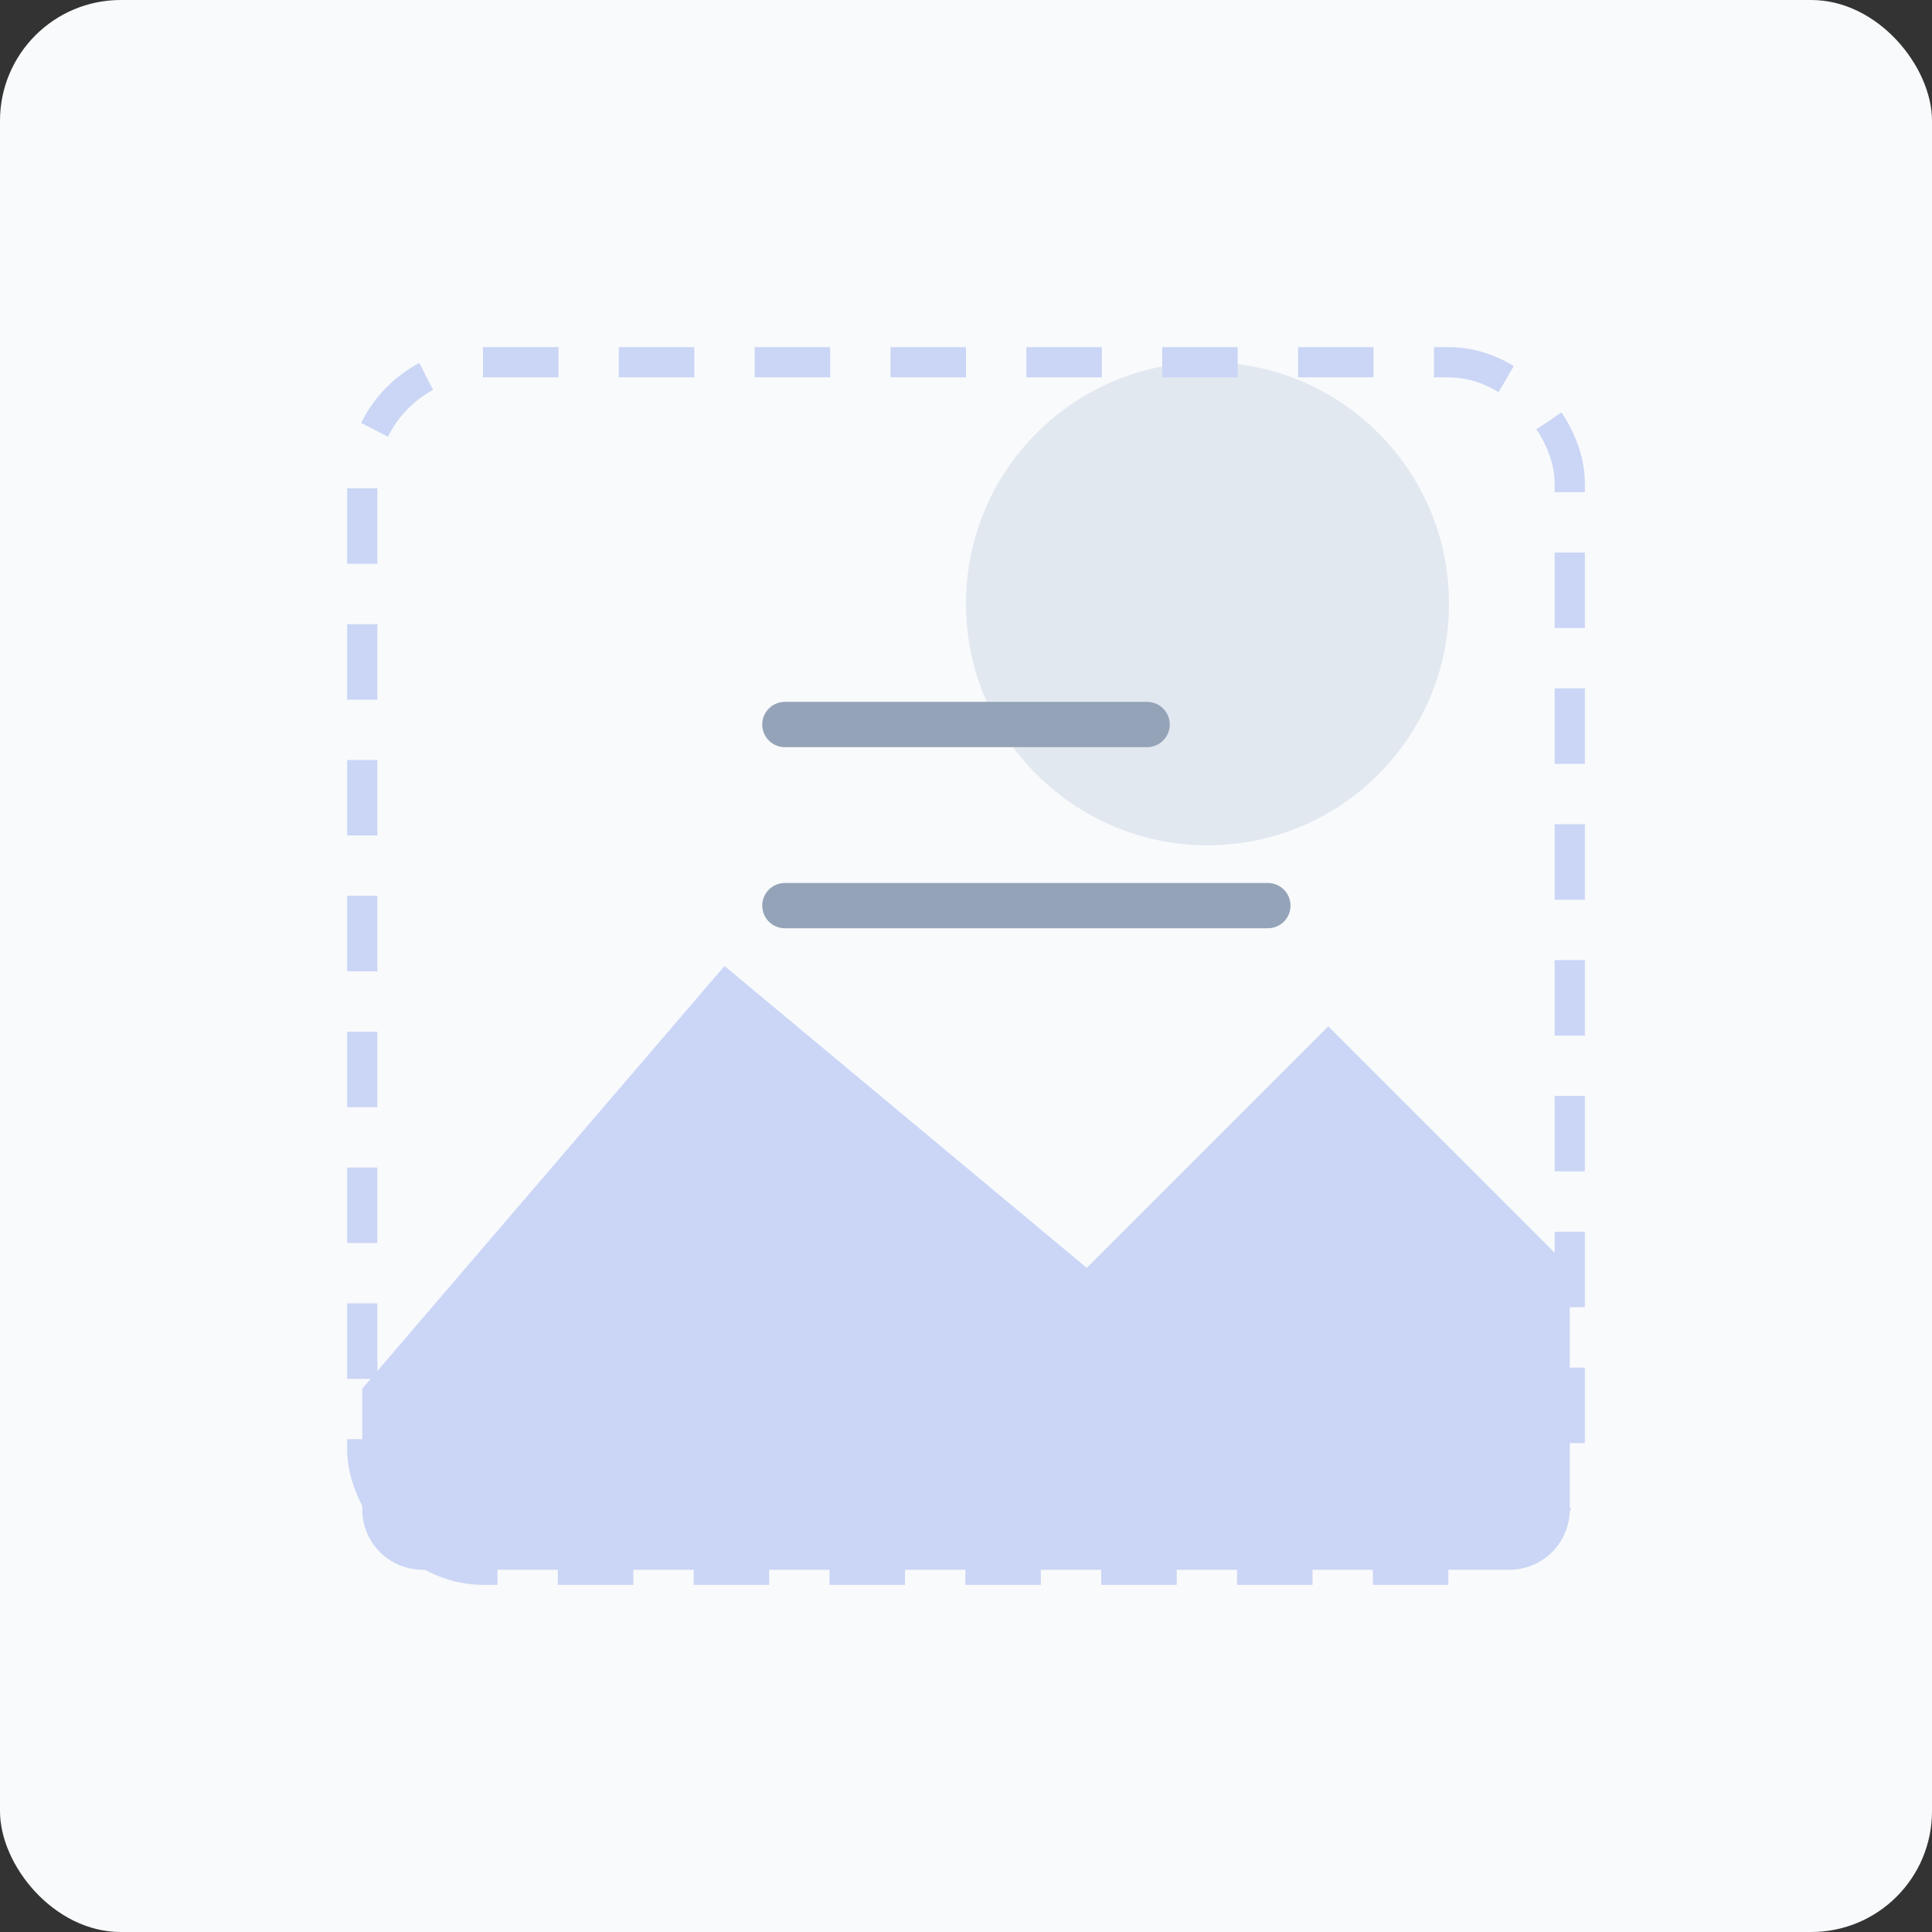 <svg width="512" height="512" viewBox="0 0 512 512" fill="none" xmlns="http://www.w3.org/2000/svg">
  <rect x="0" y="0" width="512" height="512" fill="#333333" stroke="none"/>
  <rect width="512" height="512" rx="32" fill="#F8FAFC"/>
  <path d="M384 160C384 195.346 355.346 224 320 224C284.654 224 256 195.346 256 160C256 124.654 284.654 96 320 96C355.346 96 384 124.654 384 160Z" fill="#E2E8F0"/>
  <path d="M96 368L192 256L288 336L352 272L416 336V400C416 408.837 408.837 416 400 416H112C103.163 416 96 408.837 96 400V368Z" fill="#CBD5F5"/>
  <rect x="96" y="96" width="320" height="320" rx="32" stroke="#CBD5F5" stroke-width="8" stroke-dasharray="20 16"/>
  <path d="M208 192H304" stroke="#94A3B8" stroke-width="12" stroke-linecap="round"/>
  <path d="M208 240H336" stroke="#94A3B8" stroke-width="12" stroke-linecap="round"/>
</svg>
